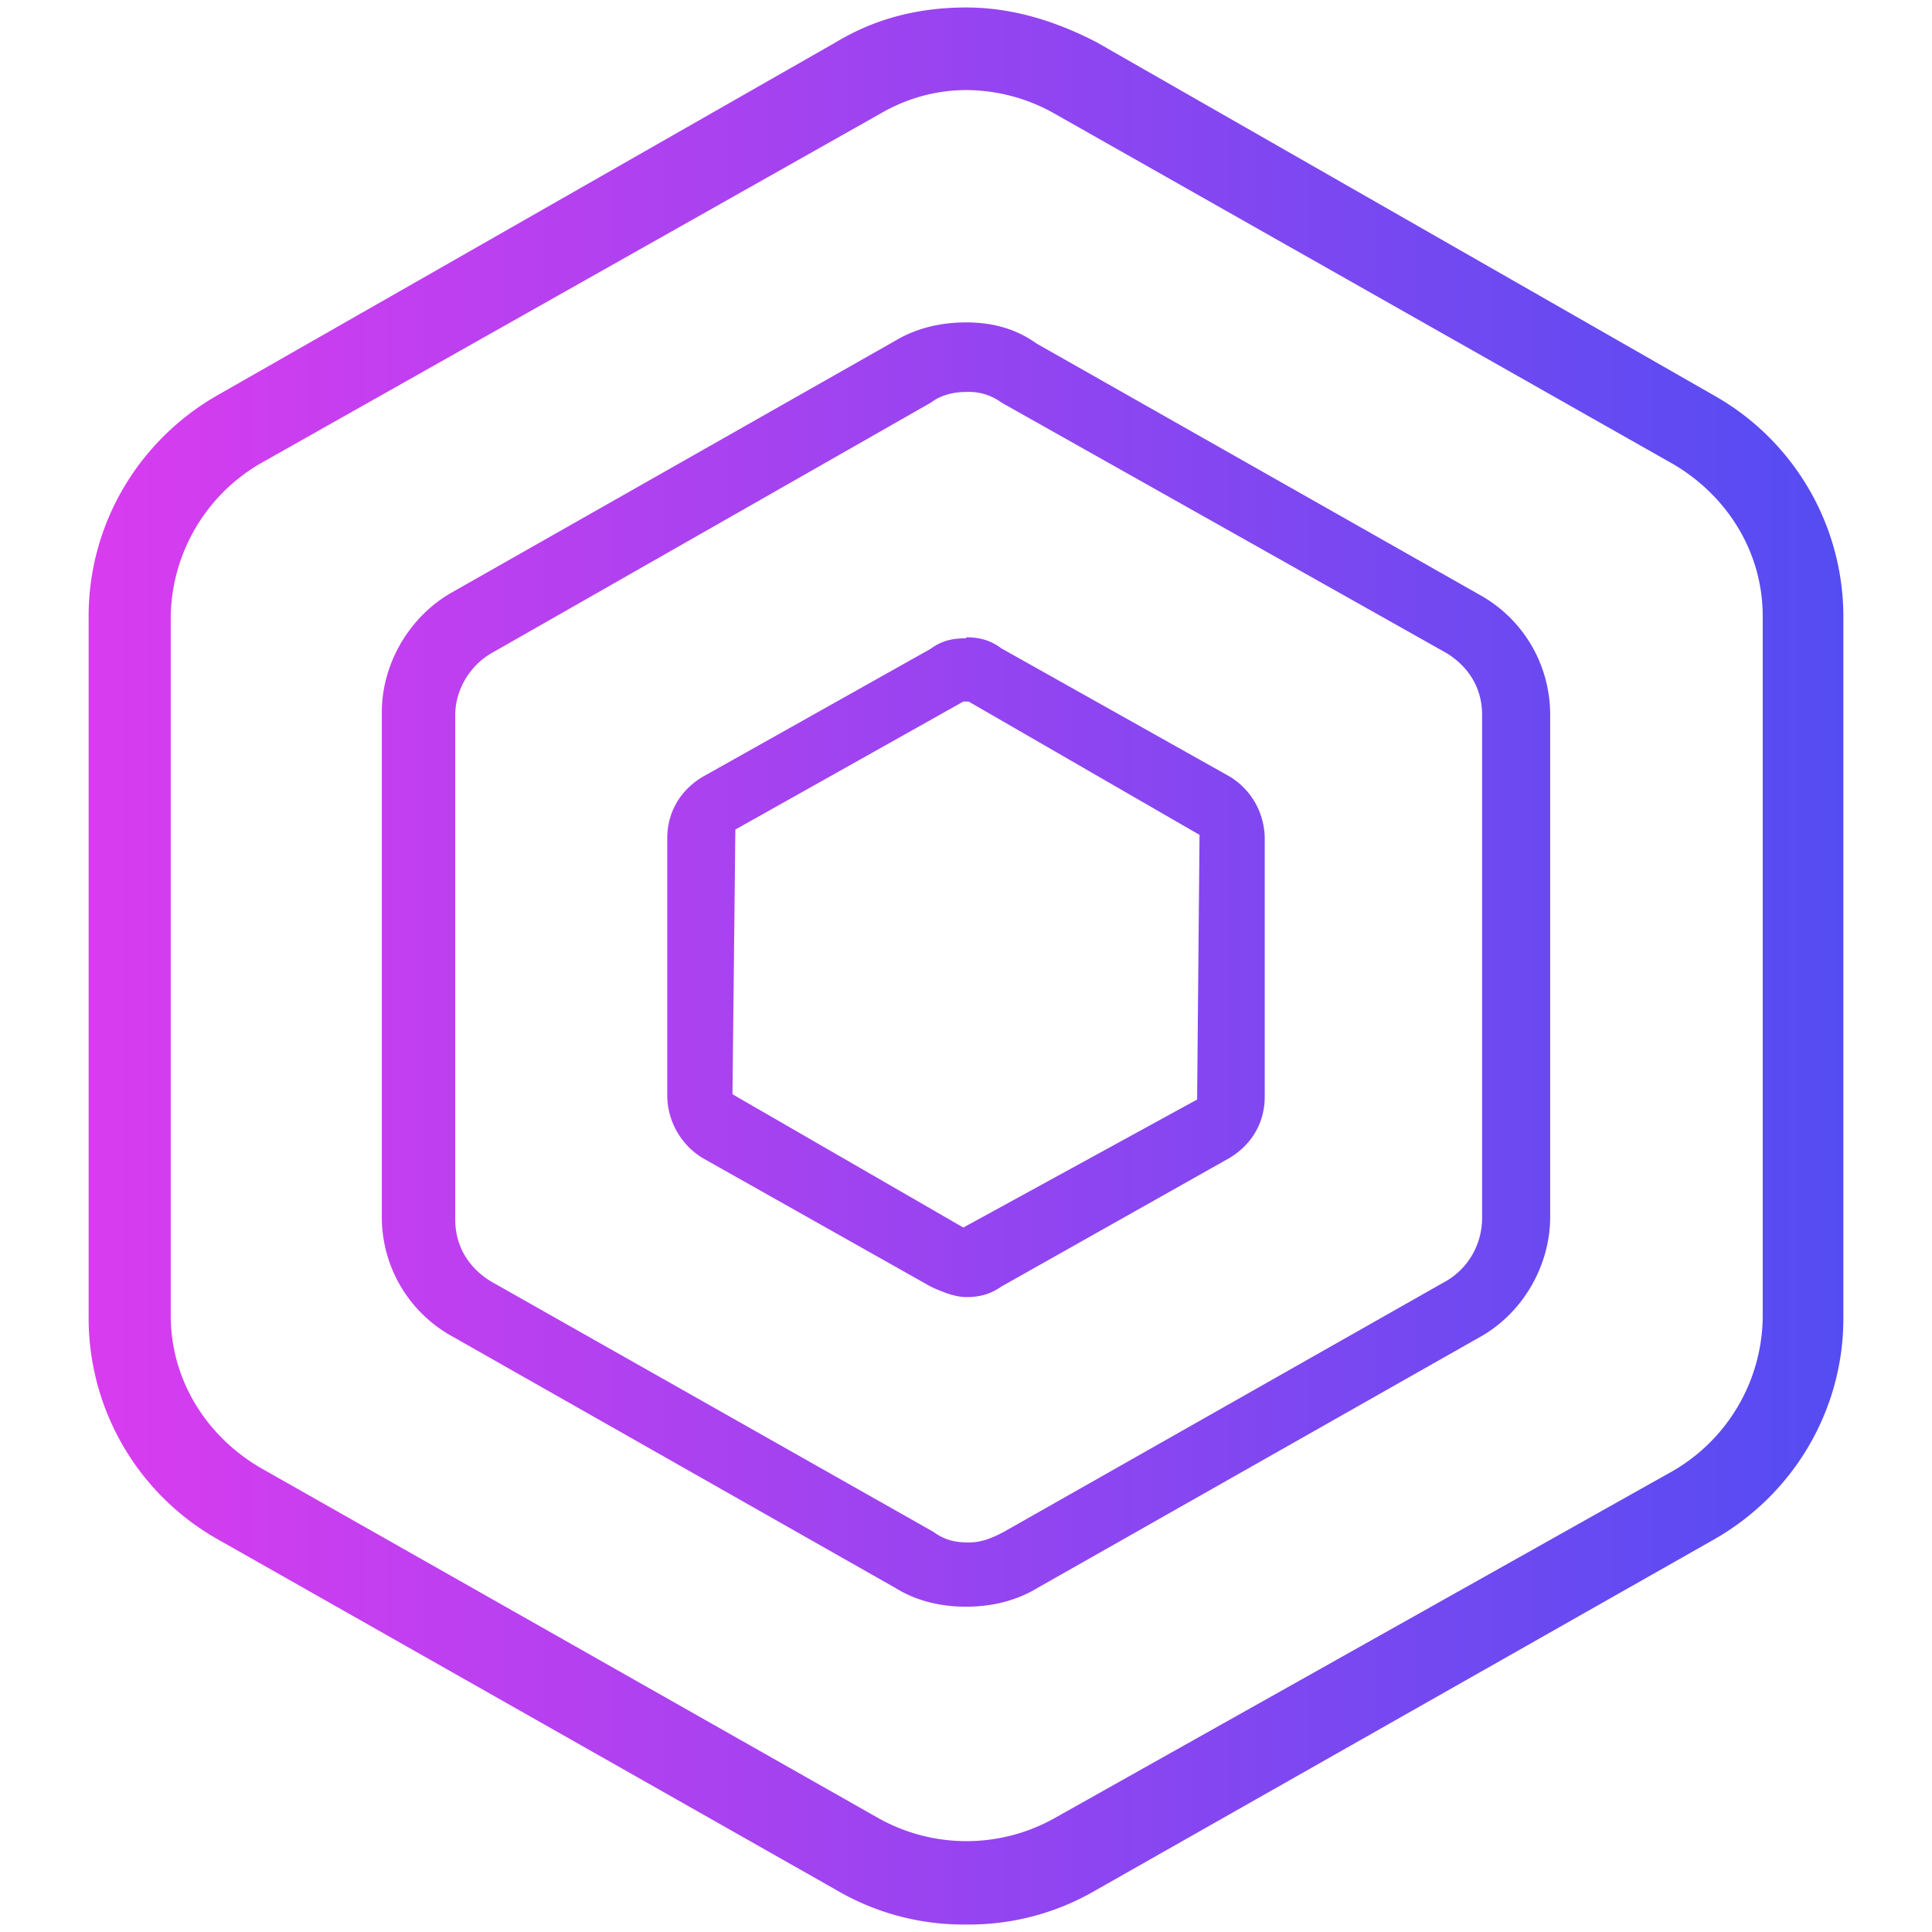 <?xml version="1.0" encoding="UTF-8" standalone="no"?>
<svg
   xmlns:dc="http://purl.org/dc/elements/1.1/"
   xmlns:cc="http://creativecommons.org/ns#"
   xmlns:rdf="http://www.w3.org/1999/02/22-rdf-syntax-ns#"
   xmlns:svg="http://www.w3.org/2000/svg"
   xmlns="http://www.w3.org/2000/svg"
   xmlns:xlink="http://www.w3.org/1999/xlink"
   xmlns:sodipodi="http://sodipodi.sourceforge.net/DTD/sodipodi-0.dtd"
   xmlns:inkscape="http://www.inkscape.org/namespaces/inkscape"
   focusable="false"
   viewBox="0 0 40 40"
   aria-hidden="true"
   version="1.1"
   id="svg925"
   sodipodi:docname="acropolis.svg"
   width="40"
   height="40"
   inkscape:version="1.0.1 (3bc2e813f5, 2020-09-07)">
  <sodipodi:namedview
     pagecolor="#ffffff"
     bordercolor="#666666"
     borderopacity="1"
     objecttolerance="10"
     gridtolerance="10"
     guidetolerance="10"
     inkscape:pageopacity="0"
     inkscape:pageshadow="2"
     inkscape:window-width="2830"
     inkscape:window-height="1290"
     id="namedview927"
     showgrid="false"
     inkscape:zoom="5.8087432"
     inkscape:cx="91.5"
     inkscape:cy="20"
     inkscape:window-x="0"
     inkscape:window-y="0"
     inkscape:window-maximized="0"
     inkscape:current-layer="svg925" />
  <defs
     id="defs917">
    <linearGradient
       id="svg-main-gradient"
       x1="0"
       x2="1"
       y1="0.5"
       y2="0.5">
      <stop
         offset="0%"
         stop-color="#D93CEF"
         id="stop912" />
      <stop
         offset="100%"
         stop-color="#544CF2"
         id="stop914" />
    </linearGradient>
    <linearGradient
       inkscape:collect="always"
       xlink:href="#svg-main-gradient"
       id="linearGradient931"
       x1="-2.4852866e-06"
       y1="18.987"
       x2="37.973"
       y2="18.987"
       gradientTransform="matrix(0.957,0,0,1.045,1.835,0.155)"
       gradientUnits="userSpaceOnUse" />
  </defs>
  <path
     fill="url(#svg-main-gradient)"
     d="m 20.005,0.155 c 0.95,0 1.85,0.28 2.7,0.72 l 12.76,7.3 a 5.26,5.26 0 0 1 2.7,4.58 v 14.54 c 0,1.9 -1.03,3.65 -2.7,4.59 l -12.76,7.24 a 5.2,5.2 0 0 1 -2.7,0.72 5.2,5.2 0 0 1 -2.7,-0.72 l -12.77,-7.24 a 5.26,5.26 0 0 1 -2.7,-4.6 v -14.53 c 0,-1.9 1.03,-3.65 2.7,-4.59 L 17.305,0.875 c 0.83,-0.5 1.73,-0.72 2.7,-0.72 z m 0,1.71 c -0.64,0 -1.26,0.18 -1.8,0.5 l -12.83,7.24 a 3.73,3.73 0 0 0 -1.84,3.15 v 14.48 c 0,1.33 0.73,2.49 1.85,3.15 l 12.77,7.24 a 3.73,3.73 0 0 0 3.71,0 l 12.77,-7.17 a 3.73,3.73 0 0 0 1.86,-3.15 v -14.55 c 0,-1.32 -0.73,-2.49 -1.86,-3.15 l -12.78,-7.24 a 3.73,3.73 0 0 0 -1.85,-0.5 z m 0,4.81 c 0.5,0 1,0.11 1.46,0.44 l 9.17,5.2 c 0.9,0.5 1.46,1.44 1.46,2.49 v 10.39 c 0,1 -0.56,1.99 -1.46,2.49 l -9.17,5.2 c -0.45,0.27 -0.96,0.38 -1.46,0.38 -0.51,0 -1.02,-0.11 -1.47,-0.39 l -9.16,-5.2 a 2.82,2.82 0 0 1 -1.47,-2.48 v -10.45 c 0,-1 0.57,-1.99 1.47,-2.49 L 18.535,7.055 c 0.45,-0.27 0.96,-0.38 1.47,-0.38 z m 0,1.44 c -0.23,0 -0.51,0.05 -0.73,0.22 l -9.12,5.2 c -0.45,0.27 -0.73,0.77 -0.73,1.27 v 10.44 c 0,0.56 0.28,1 0.73,1.28 l 9.17,5.19 c 0.23,0.17 0.45,0.22 0.73,0.22 0.28,0 0.5,-0.1 0.73,-0.22 l 9.17,-5.2 c 0.45,-0.27 0.72,-0.75 0.73,-1.27 v -10.45 c 0,-0.55 -0.28,-0.99 -0.73,-1.27 l -9.22,-5.19 a 1.14,1.14 0 0 0 -0.73,-0.22 z m 0,5.08 c 0.28,0 0.5,0.06 0.73,0.23 l 4.72,2.65 c 0.45,0.27 0.72,0.75 0.73,1.27 v 5.36 c 0,0.55 -0.28,1 -0.73,1.27 l -4.72,2.66 c -0.23,0.16 -0.45,0.22 -0.73,0.22 -0.23,0 -0.51,-0.11 -0.74,-0.22 l -4.72,-2.66 a 1.53,1.53 0 0 1 -0.73,-1.27 v -5.35 c 0,-0.55 0.28,-1 0.73,-1.27 l 4.72,-2.65 c 0.23,-0.17 0.45,-0.22 0.74,-0.22 z m 0.05,1.33 h -0.11 l -4.72,2.65 -0.06,5.48 4.78,2.76 4.84,-2.65 0.05,-5.48 z"
     id="path919"
     style="fill:url(#linearGradient931);fill-rule:evenodd" />
</svg>
